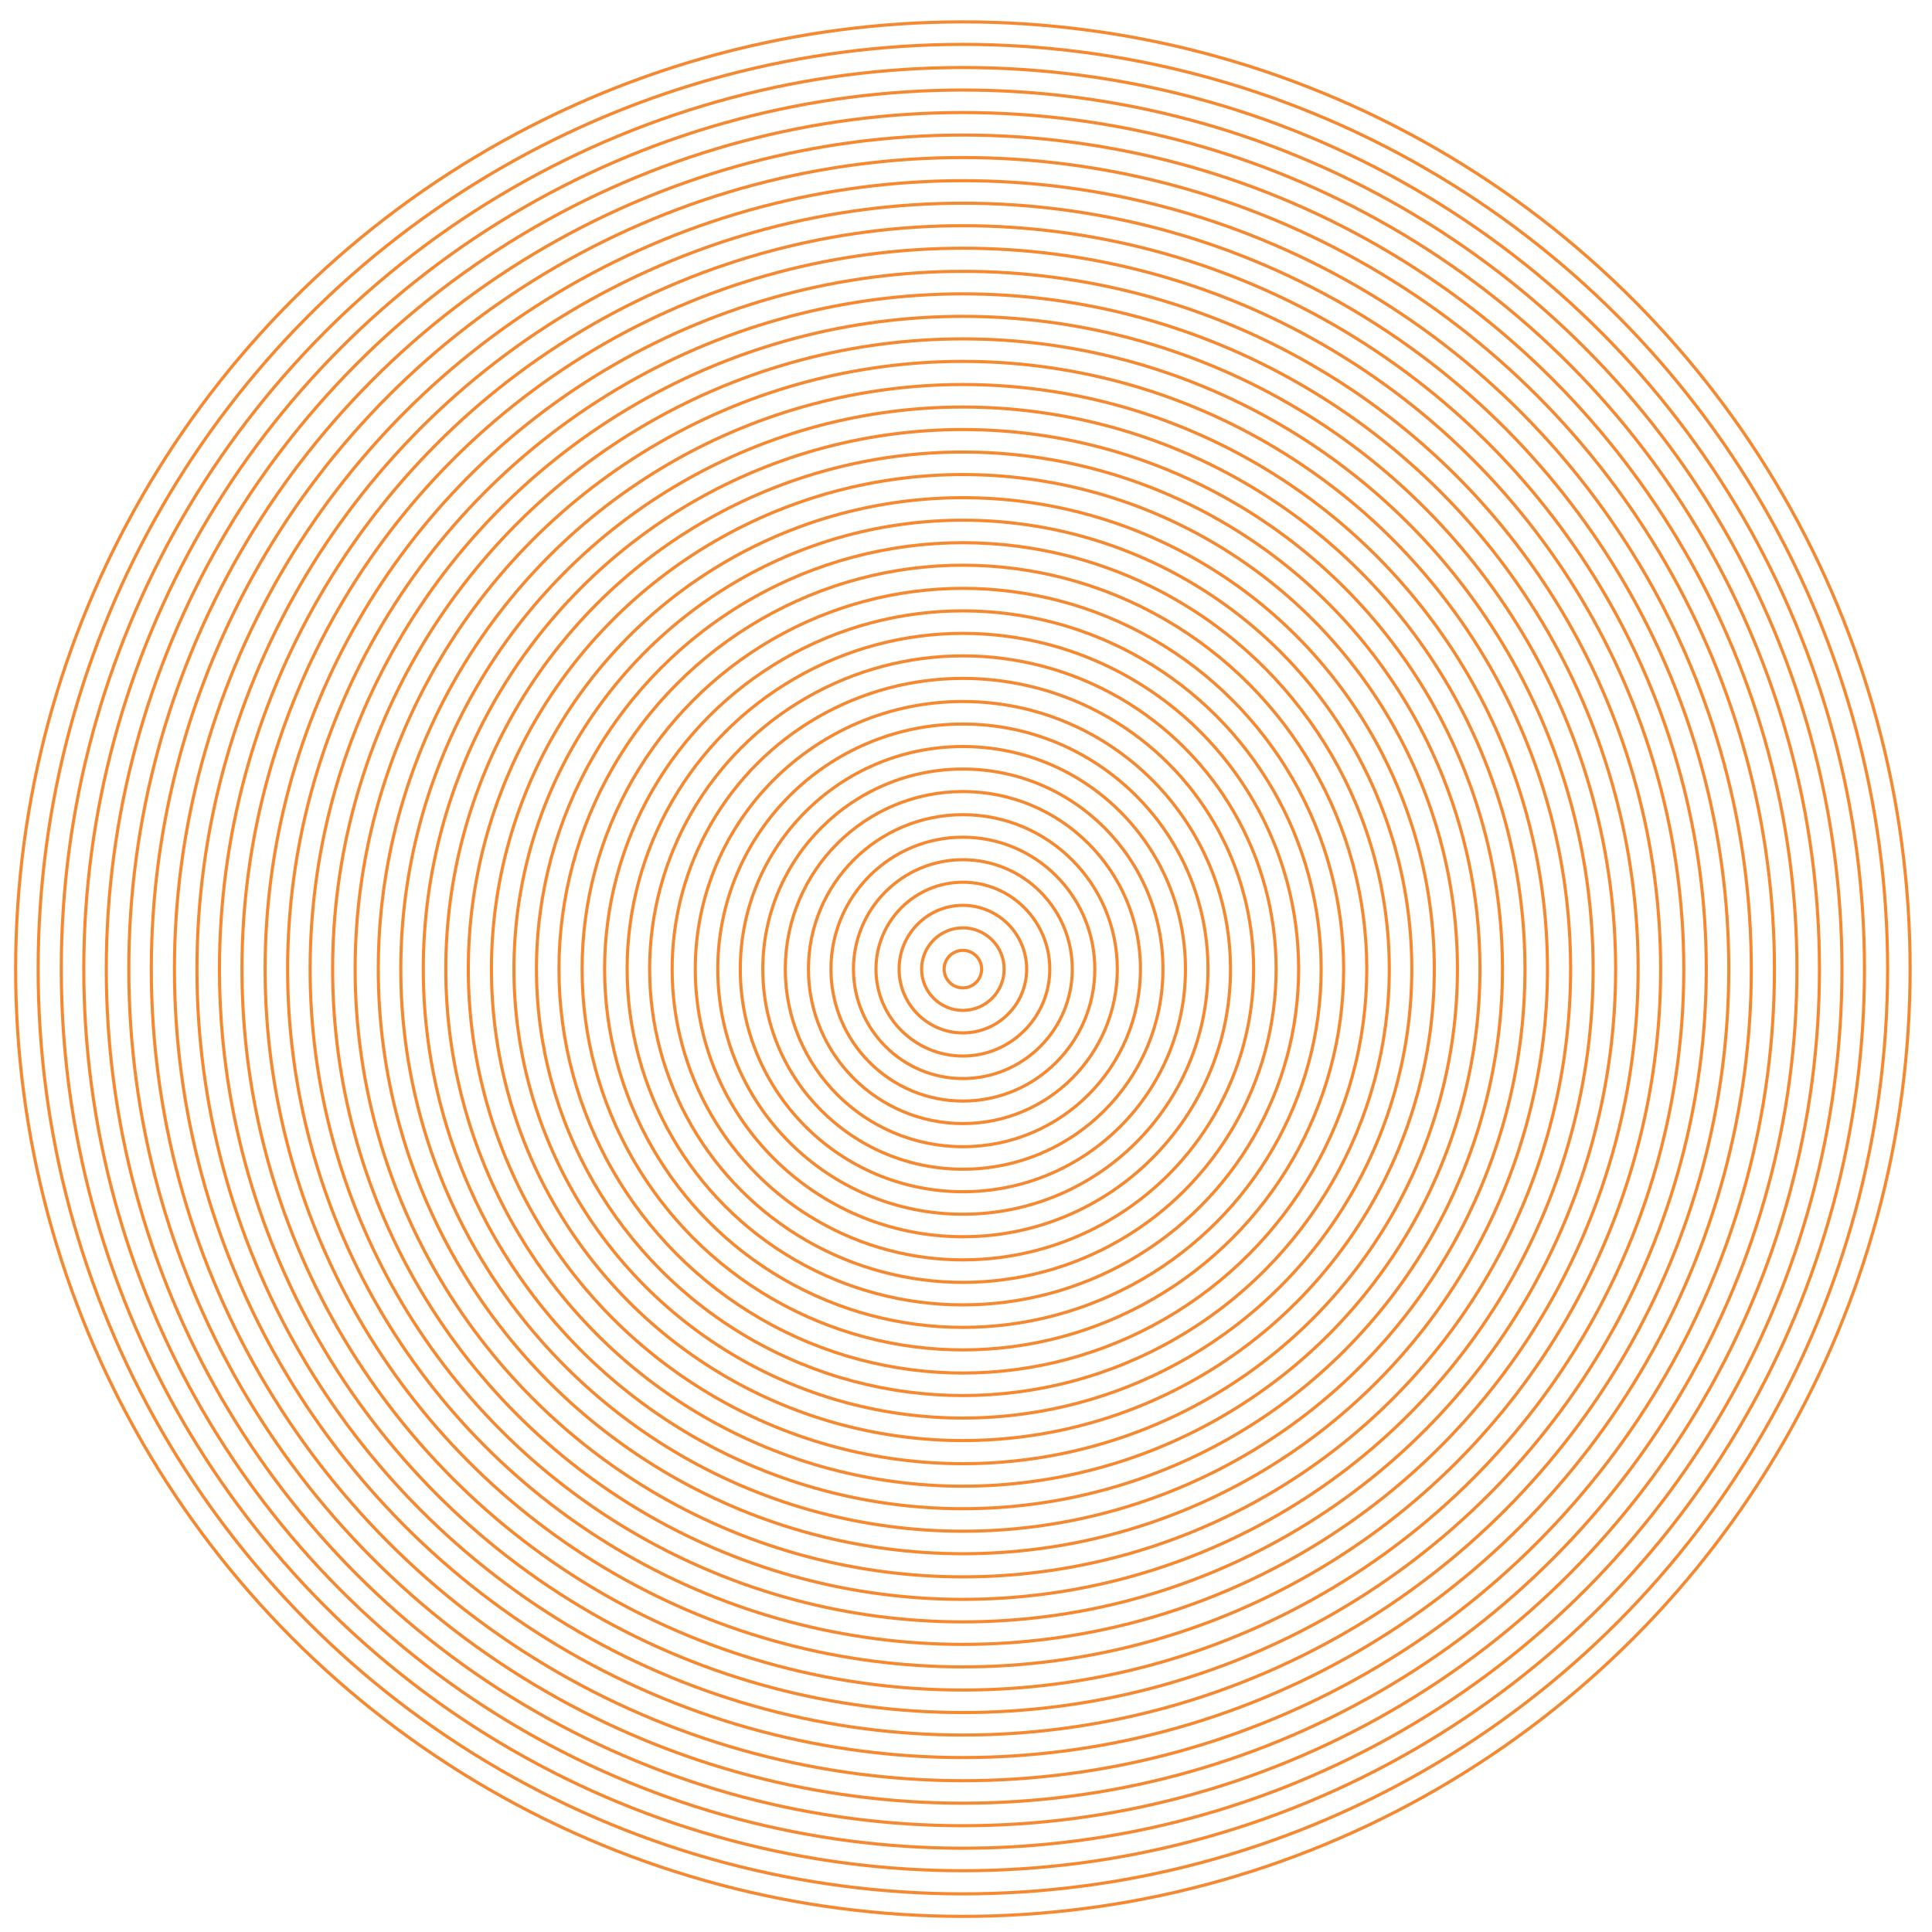 <?xml version="1.0" encoding="utf-8"?>
<!-- Generator: Adobe Illustrator 24.2.0, SVG Export Plug-In . SVG Version: 6.00 Build 0)  -->
<svg version="1.1" id="Layer_1" xmlns="http://www.w3.org/2000/svg" xmlns:xlink="http://www.w3.org/1999/xlink" x="0px" y="0px"
	 viewBox="0 0 309 309" style="enable-background:new 0 0 309 309;" xml:space="preserve">
<style type="text/css">
	.st0{fill:none;stroke:#F48931;stroke-width:0.5;stroke-miterlimit:10;}
</style>
<g>
	<circle class="st0" cx="154" cy="155" r="3"/>
	<circle class="st0" cx="154" cy="155" r="6.6"/>
	<circle class="st0" cx="154" cy="155" r="10.2"/>
	<circle class="st0" cx="154" cy="155" r="13.9"/>
	<circle class="st0" cx="154" cy="155" r="17.5"/>
	<circle class="st0" cx="154" cy="155" r="21.1"/>
	<circle class="st0" cx="154" cy="155" r="24.7"/>
	<circle class="st0" cx="154" cy="155" r="28.4"/>
	<circle class="st0" cx="154" cy="155" r="32"/>
	<circle class="st0" cx="154" cy="155" r="35.6"/>
	<circle class="st0" cx="154" cy="155" r="39.2"/>
	<circle class="st0" cx="154" cy="155" r="42.8"/>
	<circle class="st0" cx="154" cy="155" r="46.5"/>
	<circle class="st0" cx="154" cy="155" r="50.1"/>
	<circle class="st0" cx="154" cy="155" r="53.7"/>
	<circle class="st0" cx="154" cy="155" r="57.3"/>
	<circle class="st0" cx="154" cy="155" r="60.9"/>
	<circle class="st0" cx="154" cy="155" r="64.6"/>
	<circle class="st0" cx="154" cy="155" r="68.2"/>
	<circle class="st0" cx="154" cy="155" r="71.8"/>
	<circle class="st0" cx="154" cy="155" r="75.4"/>
	<circle class="st0" cx="154" cy="155" r="79.1"/>
	<circle class="st0" cx="154" cy="155" r="82.7"/>
	<circle class="st0" cx="154" cy="155" r="86.3"/>
	<circle class="st0" cx="154" cy="155" r="89.9"/>
	<circle class="st0" cx="154" cy="155" r="93.5"/>
	<circle class="st0" cx="154" cy="155" r="97.2"/>
	<circle class="st0" cx="154" cy="155" r="100.8"/>
	<circle class="st0" cx="154" cy="155" r="104.4"/>
	<circle class="st0" cx="154" cy="155" r="108"/>
	<circle class="st0" cx="154" cy="155" r="111.6"/>
	<circle class="st0" cx="154" cy="155" r="115.3"/>
	<circle class="st0" cx="154" cy="155" r="118.9"/>
	<circle class="st0" cx="154" cy="155" r="122.5"/>
	<circle class="st0" cx="154" cy="155" r="126.1"/>
	<circle class="st0" cx="154" cy="155" r="129.8"/>
	<circle class="st0" cx="154" cy="155" r="133.4"/>
	<circle class="st0" cx="154" cy="155" r="137"/>
	<circle class="st0" cx="154" cy="155" r="140.6"/>
	<circle class="st0" cx="154" cy="155" r="144.2"/>
	<circle class="st0" cx="154" cy="155" r="147.9"/>
	<circle class="st0" cx="154" cy="155" r="151.5"/>
</g>
</svg>
